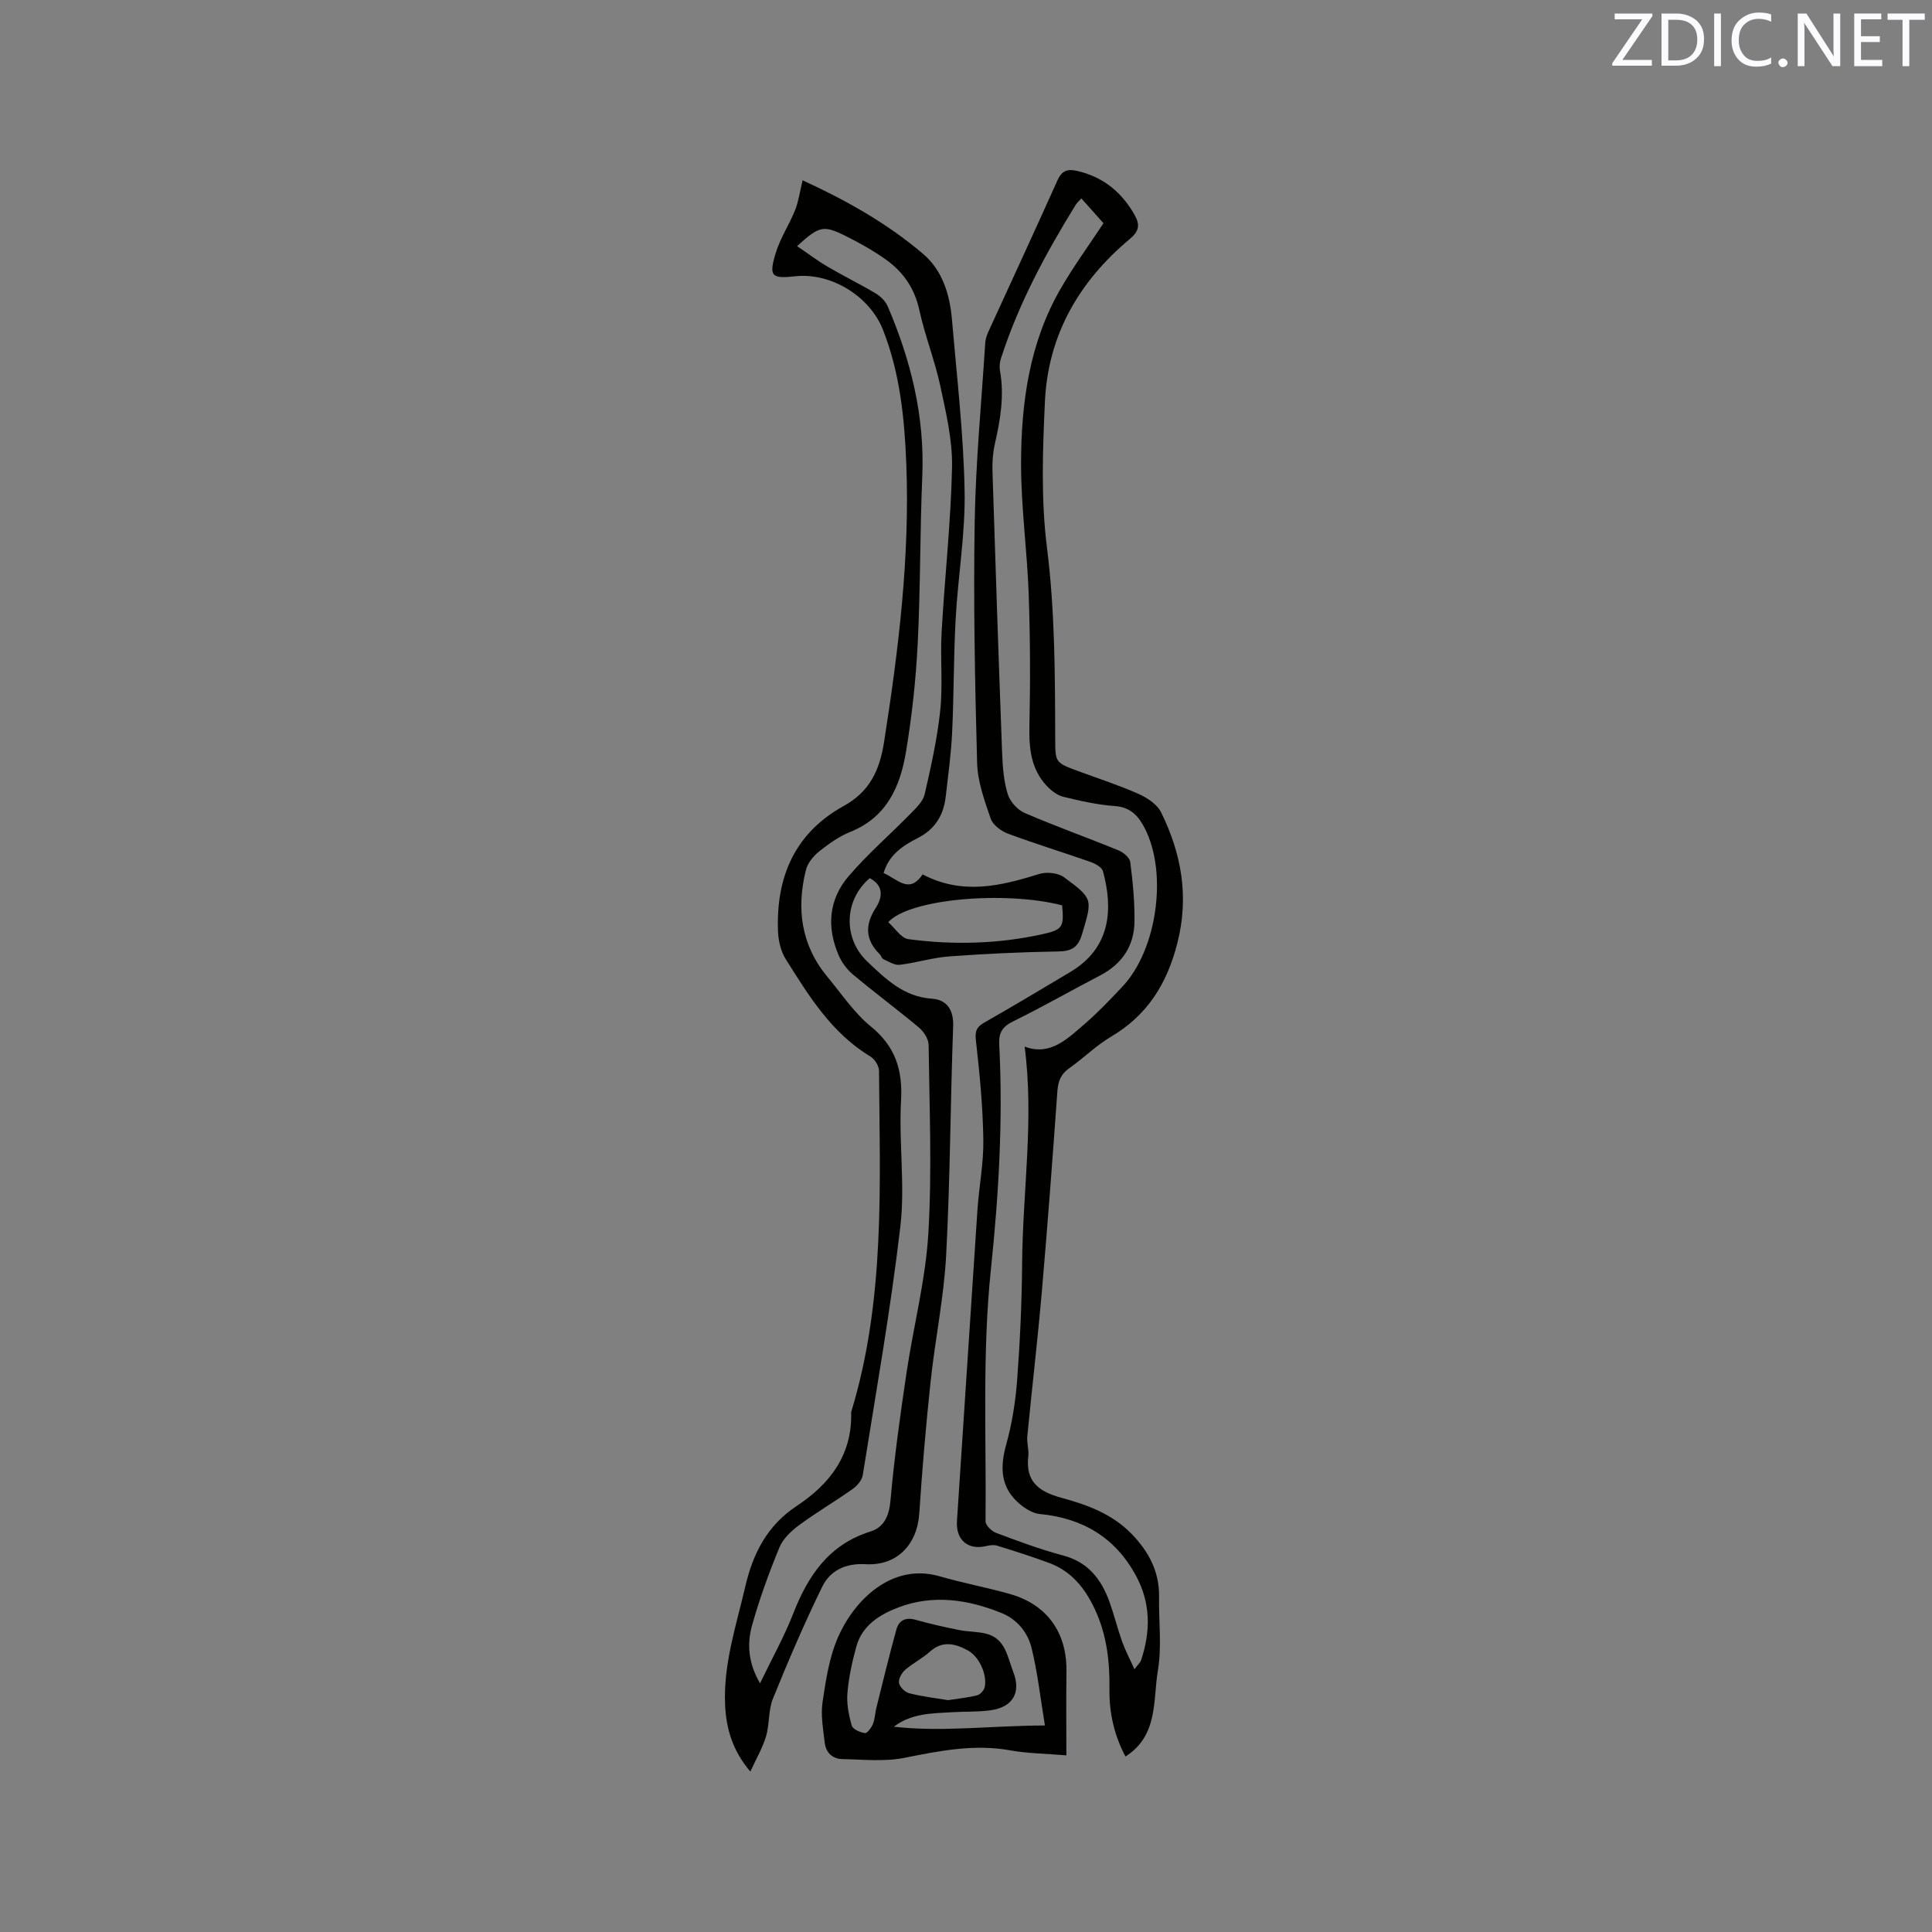 <svg enable-background="new 0 0 400 400" viewBox="0 0 400 400" xmlns="http://www.w3.org/2000/svg"><rect x="0" y="0" width="400" height="400" fill="#808080" stroke="none"/><path d="m166.17 37.33c8.53 3.91 17.36 8.74 25.03 15.31 3.88 3.33 5.44 8.3 5.88 13.4 1.01 11.82 2.4 23.64 2.63 35.48.18 8.85-1.36 17.72-1.85 26.59-.43 7.83-.36 15.68-.73 23.51-.21 4.43-.82 8.85-1.32 13.26-.45 3.89-2.17 6.8-5.89 8.68-2.98 1.51-5.9 3.43-6.98 7.2 2.77 1.16 5.29 4.48 8.07.27 8.23 4.32 16.13 2.43 24.13-.08 1.53-.48 3.9-.24 5.15.67 6.1 4.48 5.87 4.56 3.74 11.78-.81 2.74-2.14 3.54-4.92 3.59-7.52.12-15.04.47-22.54 1.02-3.46.25-6.85 1.33-10.3 1.74-1.07.13-2.28-.67-3.38-1.16-.33-.15-.44-.72-.74-1.01-3.01-2.97-3.12-6.06-.84-9.6 1.44-2.24 1.67-4.62-1.23-6.17-5.38 4.56-5.55 12.51-.51 17.28 3.85 3.64 7.53 7.28 13.38 7.68 3.05.21 4.52 2.26 4.39 5.75-.58 15.79-.61 31.6-1.45 47.37-.47 8.76-2.29 17.43-3.22 26.18-.97 9.06-1.74 18.14-2.34 27.24-.43 6.48-4.6 10.91-11.12 10.54-4.16-.23-7.33 1.3-8.99 4.69-3.7 7.57-7.03 15.34-10.2 23.16-.97 2.39-.67 5.27-1.42 7.79-.7 2.36-2 4.55-3.25 7.3-3.71-4.39-4.98-8.87-5.22-13.7-.41-8.51 2.29-16.5 4.18-24.64 1.59-6.87 4.57-12.64 10.59-16.62 6.96-4.6 11.58-10.62 11.32-19.45 7.07-23.14 5.95-46.95 5.77-70.68-.01-1.01-.88-2.42-1.76-2.95-8.04-4.84-12.77-12.55-17.55-20.17-1.02-1.62-1.52-3.78-1.6-5.72-.45-11.22 3.44-20.38 13.6-25.99 5.37-2.97 7.43-7.34 8.36-13.26 2.99-19.1 5.35-38.21 4.6-57.59-.37-9.45-1.32-18.82-4.83-27.74-2.74-6.97-10.77-11.88-18.14-11.08-4.94.54-5.54.03-4.06-4.83.94-3.09 2.82-5.89 4.03-8.92.7-1.79.96-3.78 1.53-6.12zm-8.81 311.18c2.44-5.07 4.97-9.59 6.84-14.37 3.09-7.91 7.39-14.36 16.03-17.06 2.75-.86 3.85-3.17 4.13-6.36.78-8.85 2.01-17.67 3.32-26.46 1.43-9.63 3.94-19.17 4.52-28.84.78-12.98.22-26.05.06-39.08-.01-1.22-.99-2.74-1.98-3.58-4.47-3.74-9.16-7.22-13.63-10.95-1.24-1.03-2.33-2.47-2.98-3.95-2.55-5.82-2.12-11.6 2-16.42 3.97-4.64 8.64-8.67 12.92-13.05 1.13-1.16 2.51-2.48 2.85-3.94 1.32-5.75 2.62-11.55 3.23-17.4.55-5.33-.02-10.77.28-16.14.64-11.41 1.92-22.79 2.16-34.2.11-5.62-1.26-11.33-2.45-16.89-1.13-5.26-3.17-10.32-4.31-15.58-.99-4.56-3.36-7.98-7.01-10.55-2.58-1.82-5.37-3.4-8.21-4.81-4.7-2.33-5.51-2.11-10.1 2.08 2.17 1.47 4.15 2.98 6.28 4.23 3.28 1.93 6.71 3.6 9.98 5.55 1.02.61 2.05 1.62 2.51 2.7 4.8 11.21 7.67 22.8 7.15 35.15-.49 11.54-.37 23.11-.95 34.65-.38 7.49-1.19 14.99-2.42 22.39-1.19 7.16-3.95 13.55-11.5 16.59-2.32.93-4.47 2.46-6.45 4.03-1.2.96-2.41 2.41-2.77 3.86-2.01 8.04-1 15.59 4.46 22.15 2.91 3.5 5.51 7.43 8.98 10.26 5.11 4.17 6.61 9.01 6.25 15.41-.48 8.65.86 17.45-.14 26-2.02 17.24-5.05 34.35-7.79 51.5-.17 1.06-1.19 2.21-2.12 2.87-3.63 2.57-7.49 4.83-11.06 7.47-1.63 1.2-3.33 2.81-4.07 4.61-2.17 5.26-4.13 10.65-5.66 16.13-1.09 3.86-.78 7.88 1.65 12zm62.54-161.07c-11.78-3.04-31.63-1.38-36 3.49 1.39 1.22 2.66 3.31 4.17 3.51 9.29 1.24 18.6 1 27.78-1.03 4.24-.94 4.44-1.52 4.05-5.97z" fill="#010100"/><path d="m233.02 363.66c-2.32-4.35-3.39-9.01-3.32-13.93.08-5.67-.54-11.17-2.96-16.42-2.03-4.41-4.85-7.97-9.49-9.7-3.56-1.33-7.19-2.47-10.82-3.6-.65-.2-1.47-.1-2.17.07-3.85.94-6.39-1.25-6.13-5.18 1.43-21.47 2.8-42.94 4.24-64.41.33-4.86 1.3-9.71 1.22-14.56-.11-6.85-.76-13.7-1.54-20.51-.22-1.96.15-2.8 1.76-3.72 5.98-3.41 11.89-6.94 17.8-10.47 8.45-5.03 8.84-13.11 6.75-20.84-.22-.82-1.56-1.58-2.54-1.92-5.69-2-11.47-3.76-17.13-5.87-1.41-.53-3.12-1.79-3.57-3.09-1.29-3.76-2.72-7.69-2.82-11.59-.45-16.63-.78-33.28-.5-49.91.21-12.37 1.4-24.72 2.19-37.07.05-.82.36-1.65.71-2.41 4.75-10.4 9.57-20.77 14.24-31.2.88-1.95 2.03-2.4 3.95-1.97 5.4 1.21 9.29 4.33 12 9.11 1.18 2.08.96 3.4-.99 5.02-10.48 8.75-16.92 19.87-17.56 33.63-.46 10.03-.84 20.22.41 30.13 1.67 13.23 1.68 26.41 1.72 39.64.01 5.01 0 5 4.79 6.77 4.17 1.54 8.41 2.91 12.47 4.71 1.8.8 3.85 2.17 4.67 3.83 4.21 8.56 5.81 17.39 3.37 27.01-2.14 8.45-6.2 14.97-13.76 19.44-3.08 1.82-5.68 4.43-8.62 6.5-1.74 1.22-2.32 2.69-2.47 4.77-.99 13.84-2.02 27.68-3.22 41.5-.87 10.01-2.04 19.98-3.01 29.98-.13 1.35.37 2.77.21 4.11-.63 5.29 2.24 7.34 6.89 8.6 5.3 1.44 10.49 3.33 14.51 7.48 3.54 3.66 5.75 7.79 5.67 13.01-.08 5.08.59 10.28-.24 15.22-1.04 6.24.11 13.5-6.71 17.84zm-9.14-322.58c-.51.57-.91.9-1.17 1.33-6.23 10.09-11.83 20.48-15.48 31.82-.25.78-.34 1.7-.2 2.5.93 5.13.1 10.11-1.04 15.1-.42 1.83-.57 3.77-.51 5.66.62 19.49 1.27 38.98 2 58.47.11 2.84.34 5.77 1.16 8.45.47 1.54 2.01 3.26 3.49 3.9 6.41 2.77 13 5.11 19.47 7.76 1 .41 2.3 1.51 2.41 2.43.52 4.08.93 8.2.87 12.31-.06 5.06-2.58 8.79-7.14 11.16-6.01 3.13-11.9 6.51-17.98 9.49-2.27 1.11-3.01 2.38-2.88 4.84.8 15.57-.1 31.01-1.73 46.57-1.8 17.22-.94 34.73-1.1 52.11-.01.82 1.27 2.05 2.21 2.4 4.55 1.7 9.13 3.42 13.83 4.66 5.22 1.38 7.94 4.95 9.63 9.65.96 2.69 1.64 5.48 2.6 8.17.65 1.81 1.56 3.53 2.55 5.74.77-1.02 1.21-1.37 1.36-1.82 2.02-5.98 2.03-11.89-1.03-17.53-4.27-7.9-11.03-11.95-19.93-12.79-1.41-.13-2.91-1.06-4.05-2-4.06-3.34-4.24-7.53-2.9-12.37 1.21-4.34 1.93-8.88 2.27-13.38.6-8.03.97-16.09 1.03-24.15.11-14.9 2.5-29.79.52-44.87 5.32 2.01 8.91-1.66 12.57-4.82 2.72-2.35 5.21-4.99 7.68-7.61 7.18-7.61 9.39-23.51 4.62-32.78-1.31-2.55-2.94-4.37-6.22-4.6-3.57-.25-7.13-1.06-10.62-1.91-1.28-.31-2.54-1.28-3.47-2.28-3.25-3.48-3.67-7.74-3.57-12.35.2-9.1.17-18.23-.15-27.33-.32-8.99-1.58-17.95-1.58-26.93.01-12.58 1.69-25 8.12-36.18 2.67-4.65 5.86-9.01 8.94-13.68-1.39-1.59-2.93-3.3-4.58-5.14z" fill="#010100"/><path d="m220.78 363.43c-4.48-.38-8.08-.4-11.57-1.03-7.49-1.36-14.65.08-21.95 1.54-4.15.83-8.58.34-12.88.26-2.01-.04-3.39-1.35-3.62-3.35-.33-2.81-.86-5.71-.46-8.45.68-4.59 1.4-9.35 3.25-13.54 3.25-7.37 10.98-15.42 21.05-12.49 4.77 1.39 9.68 2.29 14.46 3.64 7.74 2.19 11.84 7.99 11.74 16.02-.08 5.68-.02 11.37-.02 17.4zm-4.44-6.19c-.95-5.74-1.52-10.97-2.76-16.03-.79-3.21-2.96-5.93-6.22-7.25-6.97-2.82-14.19-3.89-21.36-1.16-3.81 1.45-7.5 3.7-8.7 8.09-.87 3.15-1.58 6.4-1.85 9.64-.19 2.22.28 4.58.9 6.74.22.76 1.73 1.41 2.73 1.55.46.07 1.33-1.11 1.64-1.87.43-1.06.45-2.28.73-3.4 1.35-5.41 2.66-10.84 4.15-16.22.52-1.86 1.91-2.55 3.96-1.97 2.99.84 6.02 1.52 9.06 2.13 1.84.37 3.79.29 5.6.76 3.99 1.04 4.36 4.83 5.56 7.89 1.67 4.27-.06 7.3-4.67 7.95-2.61.37-5.28.24-7.92.4-4.17.26-8.42.18-12.13 3.01 10.03 1.14 20.04-.22 31.28-.26zm-20.05-5.24c2.1-.33 4.1-.52 6.03-1.01.63-.16 1.38-.99 1.54-1.64.6-2.57-1.12-6.37-3.48-7.65-2.62-1.42-5.24-2.1-7.87.27-1.56 1.41-3.52 2.37-5.1 3.75-.72.63-1.43 1.9-1.28 2.72.15.84 1.25 1.91 2.13 2.13 2.65.68 5.38.99 8.03 1.43z" fill="#010100"/><g fill="#fbfafc"><path d="m342.2 3.2-6.3 9.2h6.1v1.2h-8.2v-.5l6.2-9.1h-5.7v-1.2h7.8v.4z"/><path d="m344 13.7v-10.9h3.1c1.6 0 3 .5 4.1 1.4 1.1 1 1.6 2.2 1.6 3.9s-.5 3-1.6 4-2.5 1.5-4.2 1.5h-3zm1.4-9.6v8.4h1.6c1.4 0 2.5-.4 3.2-1.1.8-.8 1.2-1.8 1.2-3.2s-.4-2.4-1.2-3.1-1.8-1-3.1-1z"/><path d="m356.3 2.8v10.9h-1.4v-10.9z"/><path d="m366.6 13.2c-.8.4-1.8.6-3 .6-1.6 0-2.8-.5-3.7-1.5s-1.4-2.3-1.4-3.9c0-1.7.5-3.2 1.6-4.2s2.4-1.6 4-1.6c1 0 1.9.1 2.6.4v1.5c-.8-.4-1.6-.6-2.6-.6-1.2 0-2.2.4-3 1.2s-1.1 1.9-1.1 3.3c0 1.3.4 2.3 1.1 3.1s1.6 1.1 2.8 1.1c1.1 0 2-.2 2.8-.7v1.3z"/><path d="m368.2 13c0-.3.1-.5.3-.6.2-.2.4-.3.6-.3.3 0 .5.1.7.3s.3.4.3.6-.1.5-.3.6c-.2.2-.4.3-.7.3s-.5-.1-.6-.3c-.2-.2-.3-.4-.3-.6z"/><path d="m381.1 13.7h-1.7l-5.5-8.4c-.2-.2-.3-.5-.4-.7 0 .2.1.8.1 1.5v7.6h-1.4v-10.9h1.8l5.3 8.3c.3.4.4.6.4.8 0-.3-.1-.8-.1-1.6v-7.5h1.4v10.9z"/><path d="m389.7 13.7h-5.8v-10.9h5.6v1.2h-4.2v3.5h3.9v1.2h-3.9v3.7h4.4z"/><path d="m398.4 4.1h-3.1v9.6h-1.4v-9.6h-3.1v-1.3h7.7v1.3z"/></g></svg>